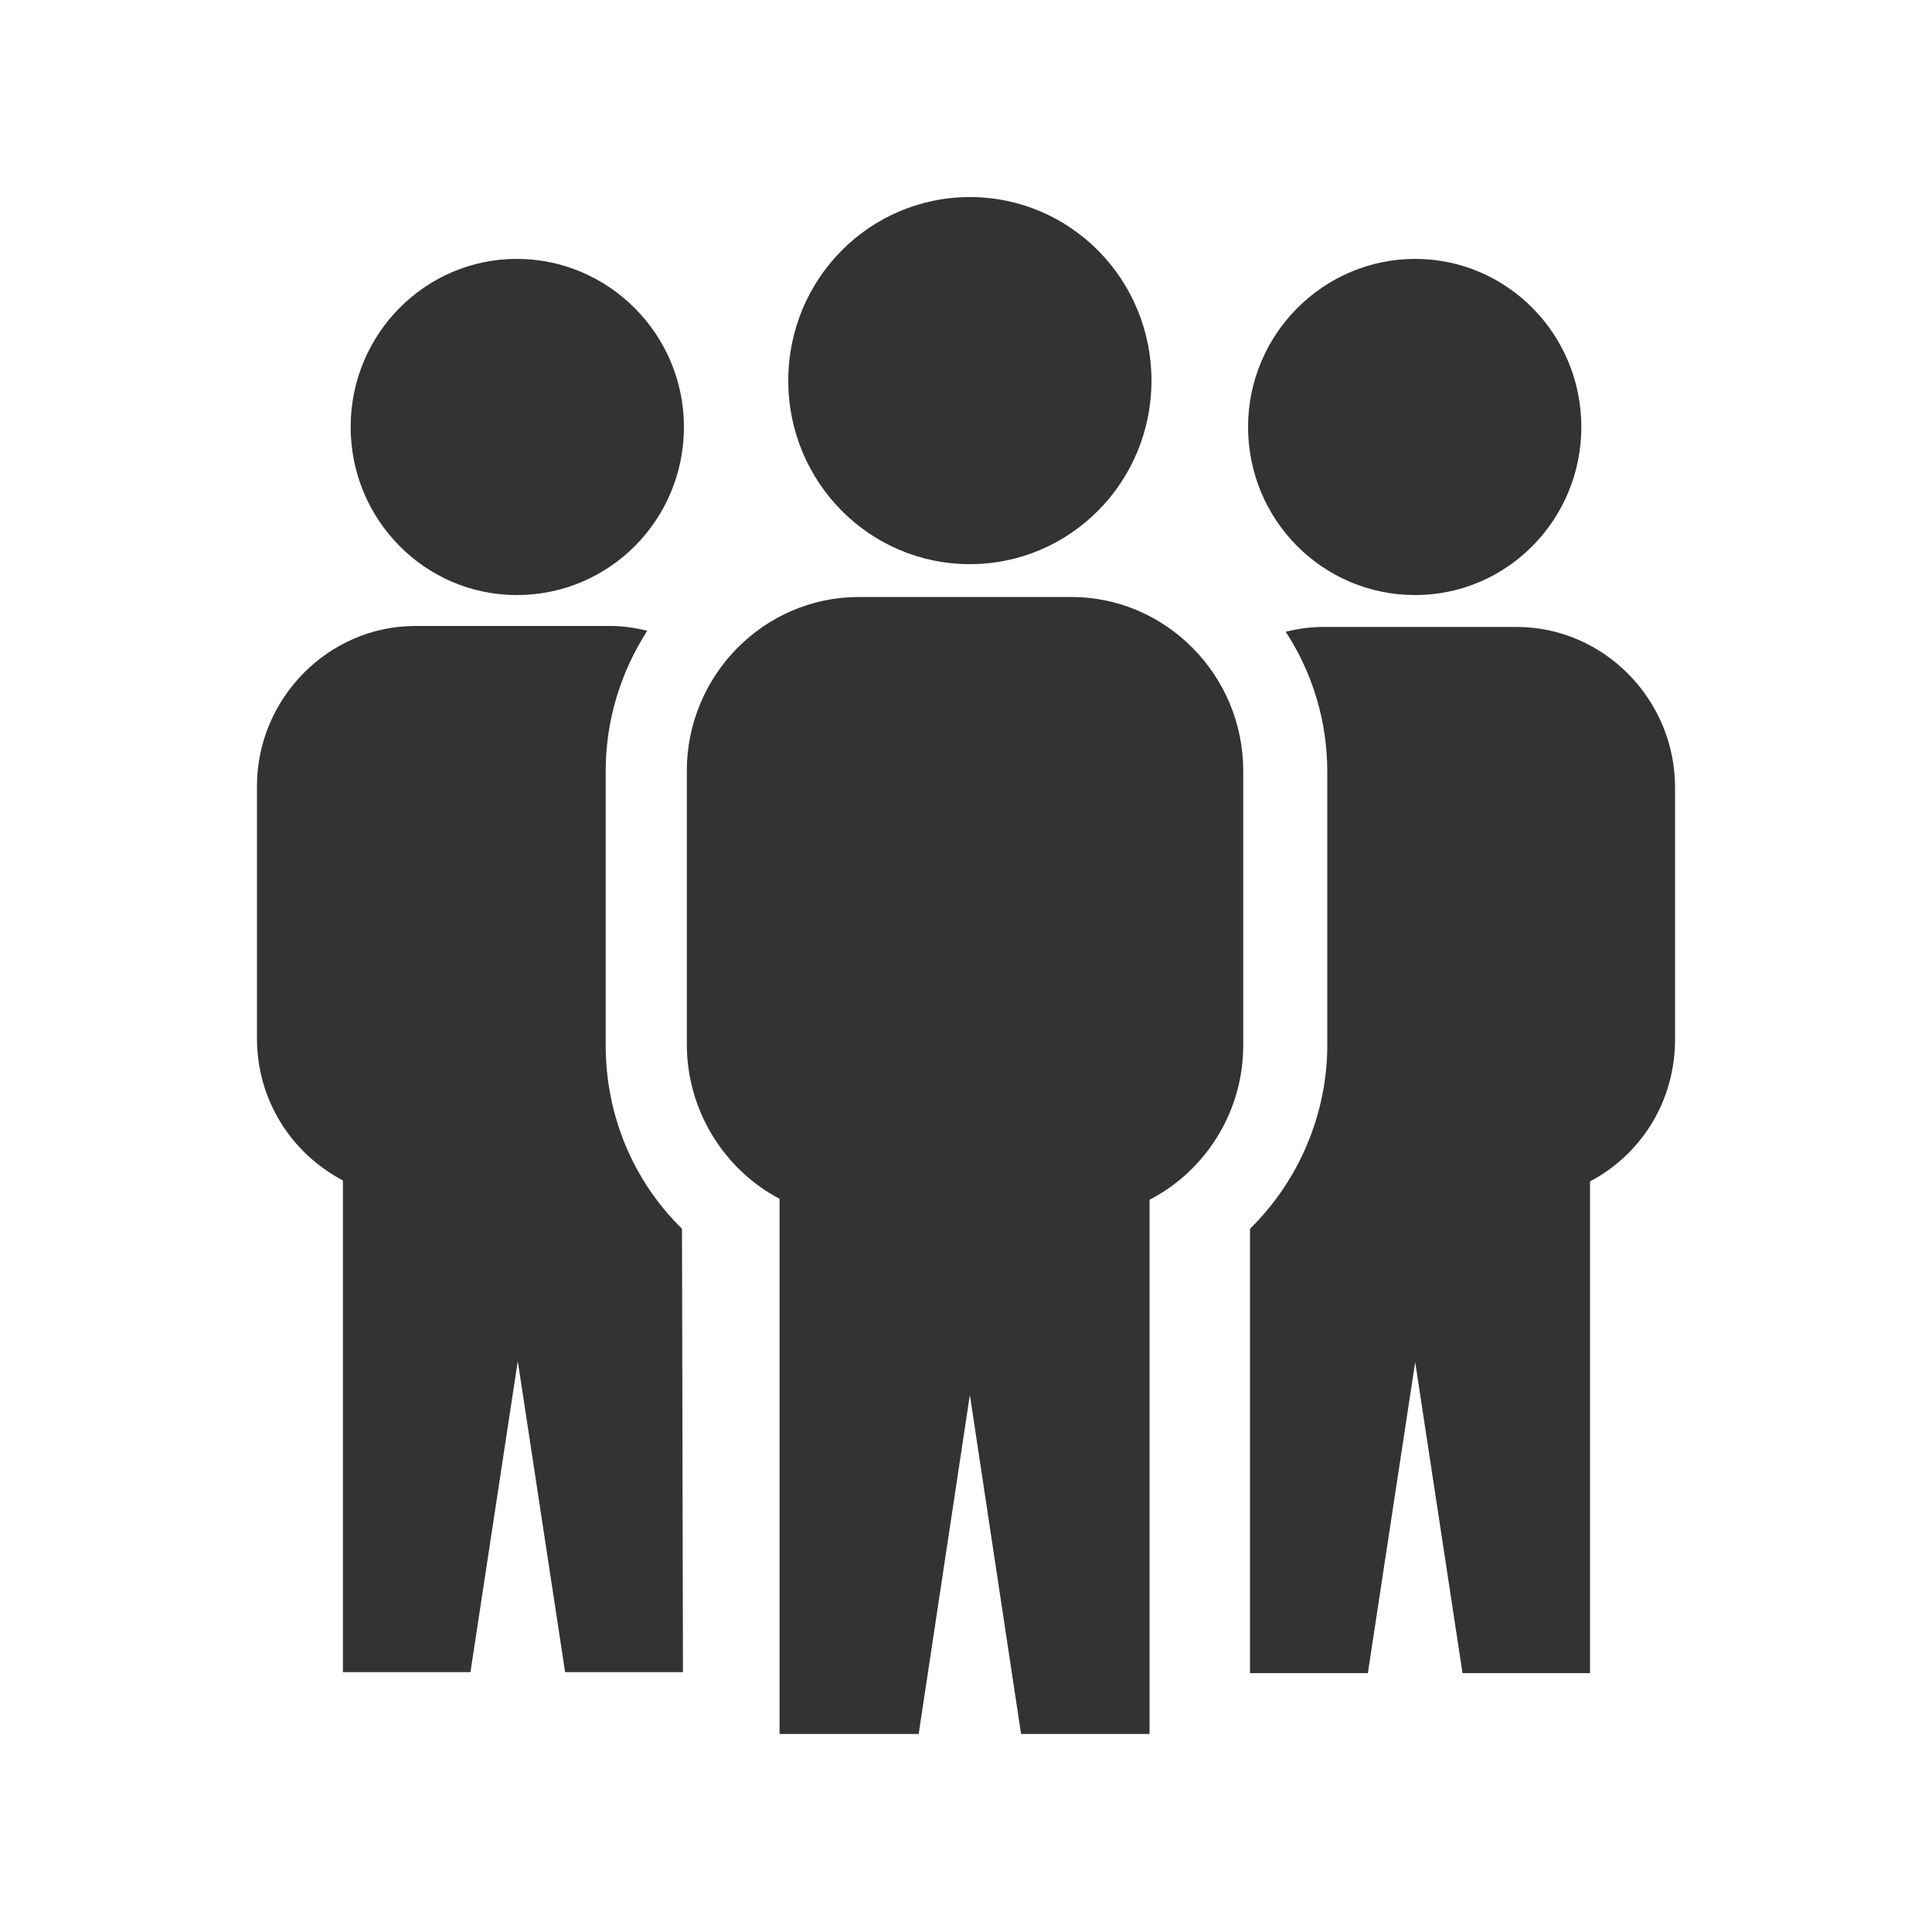 <?xml version="1.0" encoding="utf-8"?>
<!-- Generator: Adobe Illustrator 24.2.1, SVG Export Plug-In . SVG Version: 6.00 Build 0)  -->
<svg version="1.1" id="图层_2" xmlns="http://www.w3.org/2000/svg" xmlns:xlink="http://www.w3.org/1999/xlink" x="0px" y="0px"
	 viewBox="0 0 200 200" enable-background="new 0 0 200 200" xml:space="preserve">
<path fill="#333333" d="M70.6,127.2c-5.1-5-7.9-11.8-7.9-19V79.8c0-5.3,1.6-10.3,4.3-14.5c-1.2-0.3-2.5-0.5-3.8-0.5H43
	c-9,0-16.4,7.5-16.4,16.6v26.1c0,6.2,3.4,11.8,8.9,14.7v50.9h13.2l4.9-32.2l4.9,32.2h12.2L70.6,127.2L70.6,127.2z M119,124.2
	c5.8-3,9.7-9.1,9.7-16V79.8c0-9.9-8-18-17.8-18h-22c-9.8,0-17.8,8.1-17.8,18v28.3c0,6.9,3.9,13,9.6,16v55.4h14.4l5.3-35.1l5.3,35.1
	H119L119,124.2L119,124.2z M100.4,20.4c10.4,0,18.8,8.5,18.8,19c0,10.5-8.4,19-18.8,19s-18.8-8.5-18.8-19
	C81.6,28.9,90,20.4,100.4,20.4z M129.4,127.2v46h12.2l4.9-32.2l4.9,32.2h13.2v-50.9c5.3-2.8,8.8-8.3,8.8-14.7V81.5
	c0-9.1-7.4-16.6-16.4-16.6h-20.1c-1.3,0-2.6,0.2-3.8,0.5c2.8,4.3,4.3,9.3,4.3,14.5v28.3C137.4,115.4,134.4,122.3,129.4,127.2
	L129.4,127.2z M146.5,26.8c-9.5,0-17.3,7.8-17.3,17.4s7.7,17.4,17.3,17.4c9.5,0,17.2-7.8,17.2-17.4S156,26.8,146.5,26.8z M53.5,26.8
	c9.5,0,17.3,7.8,17.3,17.4s-7.7,17.4-17.3,17.4c-9.5,0-17.2-7.8-17.2-17.4C36.3,34.6,44,26.8,53.5,26.8z"/>
</svg>
